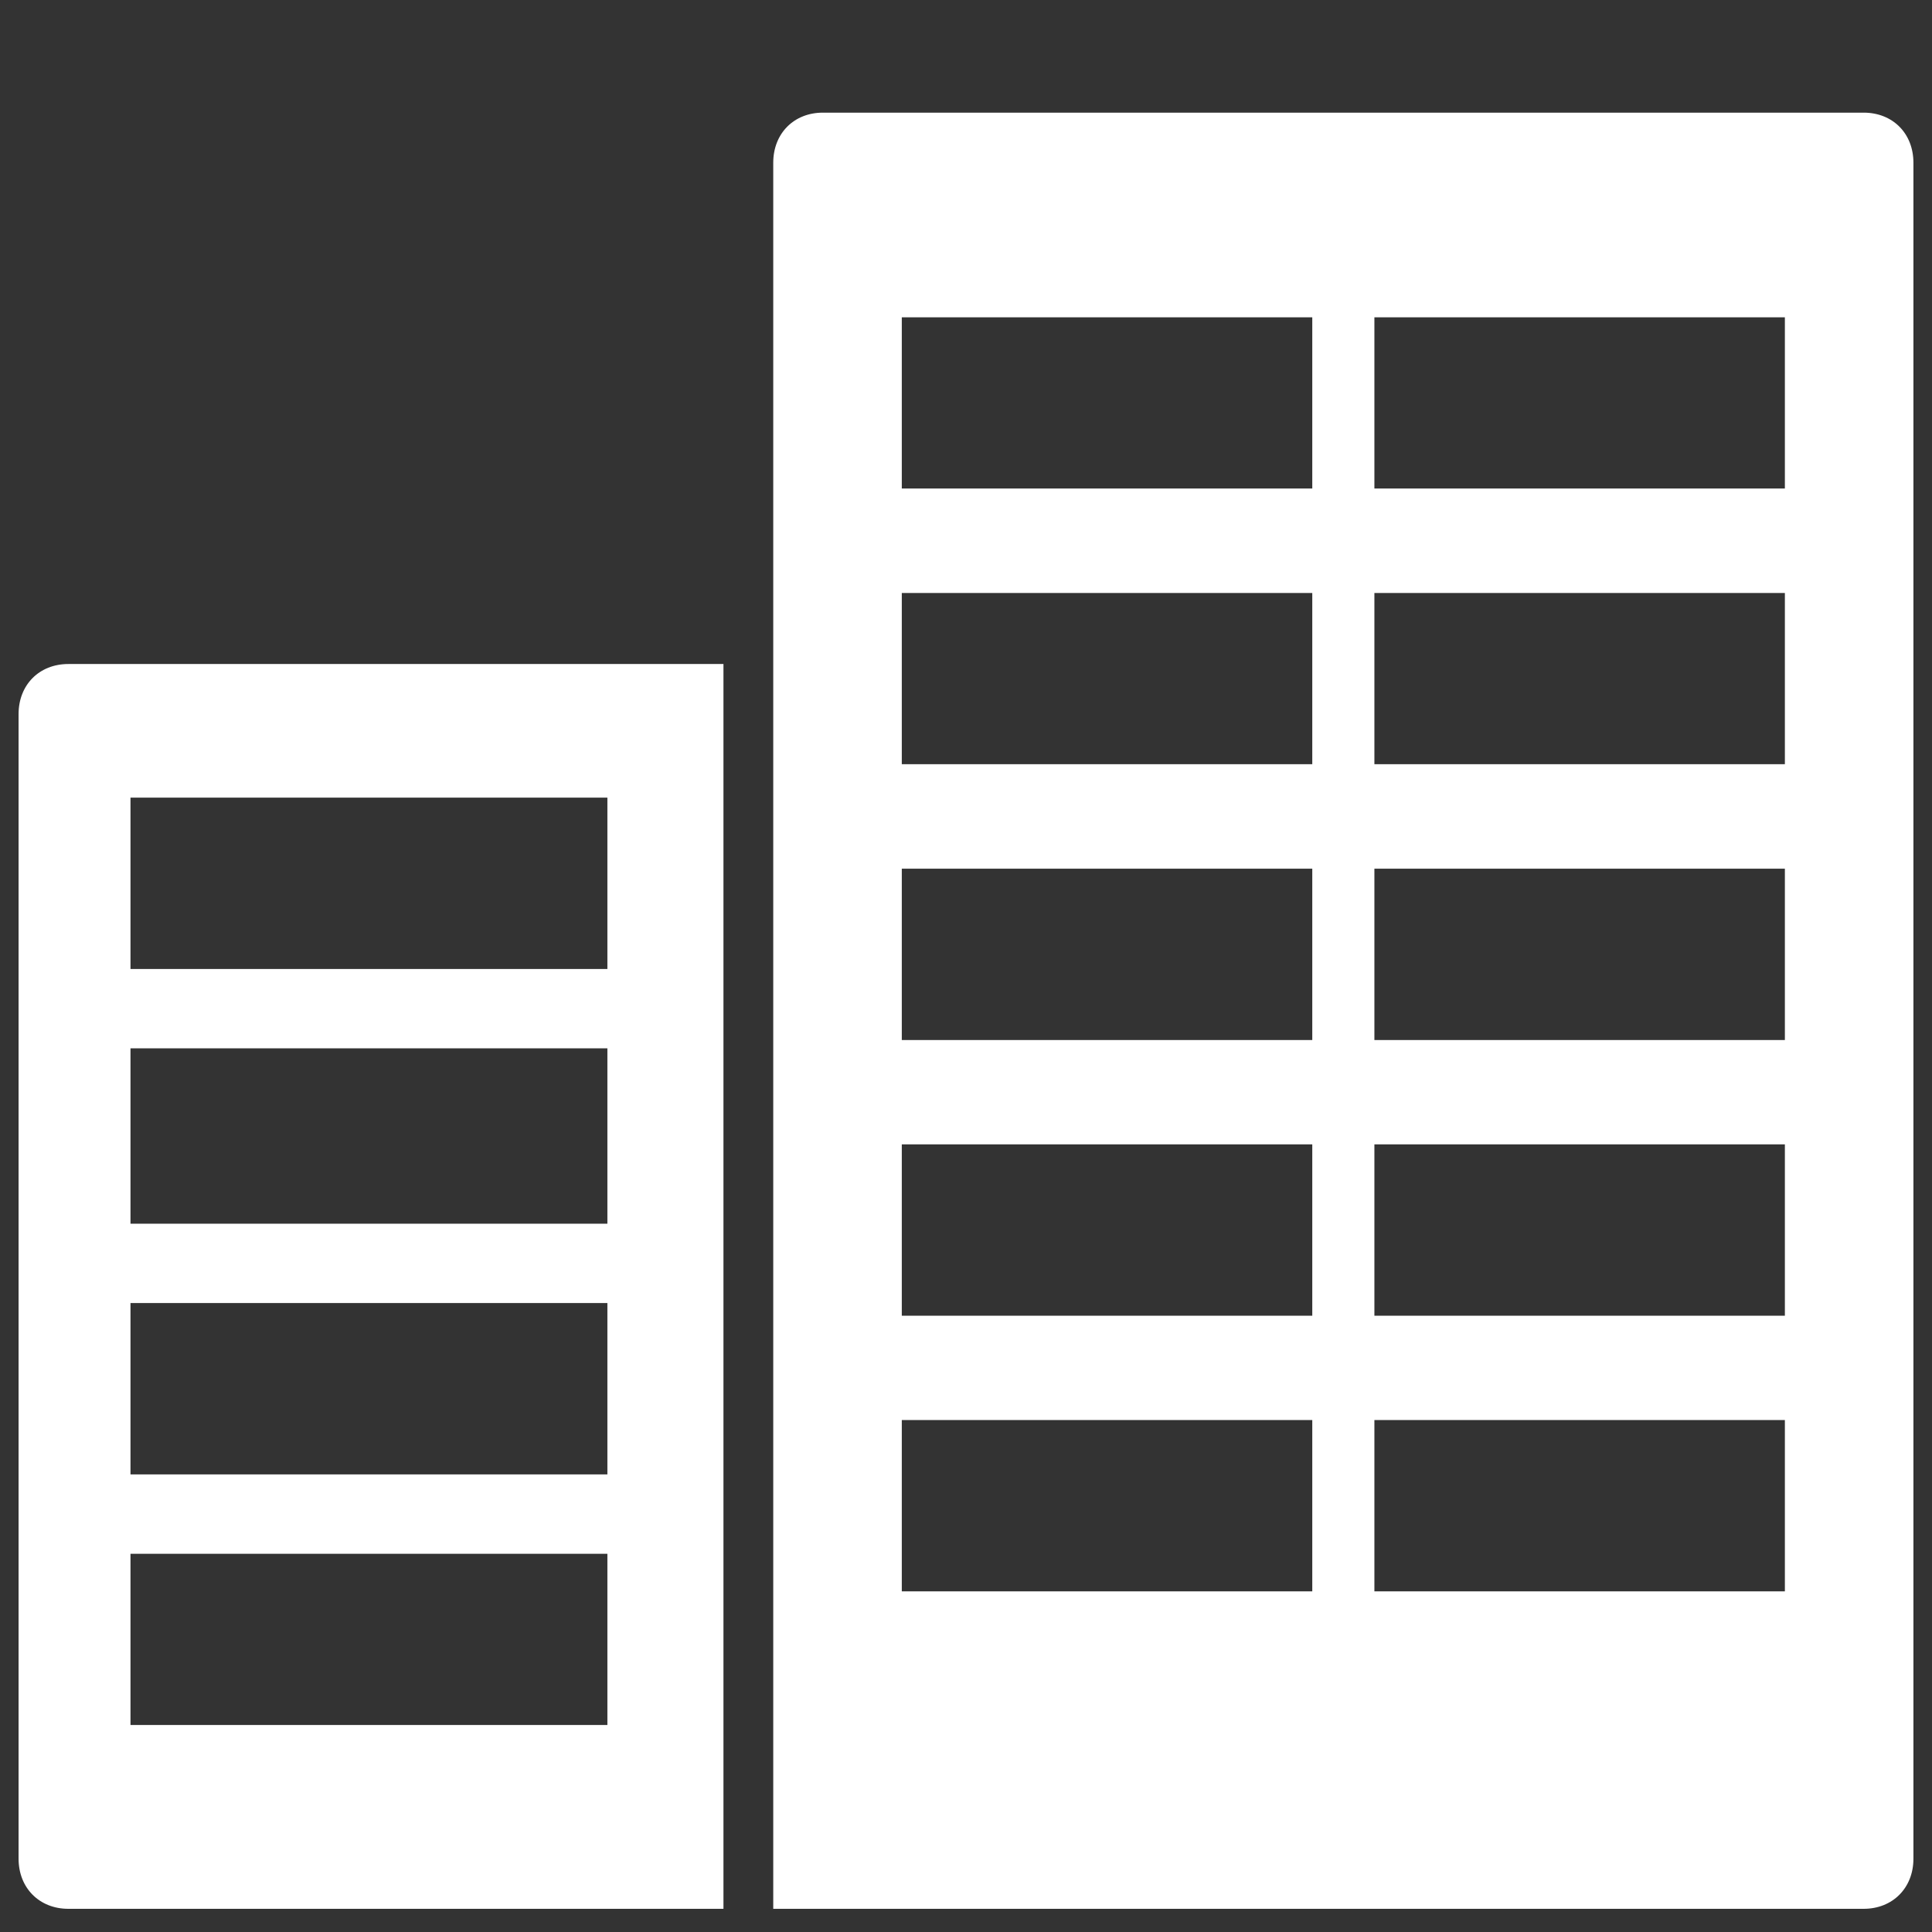 <svg width="13" height="13" viewBox="0 0 13 13" fill="white" xmlns="http://www.w3.org/2000/svg">
<rect x="0" y="0" width="13" height="13" fill="#333333" stroke="none"/>
<path d="M5.537 0.758L12.54 0.758C12.736 0.758 12.875 0.898 12.875 1.095L12.875 12.507C12.875 12.703 12.736 12.844 12.54 12.844L5.203 12.844L5.203 1.095C5.203 0.898 5.342 0.758 5.537 0.758ZM9.248 10.708L12.01 10.708V9.555L9.248 9.555V10.708ZM9.248 8.853L12.01 8.853V7.7H9.248V8.853ZM9.248 6.998H12.01V5.845H9.248V6.998ZM9.248 5.142H12.01V3.99L9.248 3.99V5.142ZM9.248 3.287H12.01V2.135L9.248 2.135V3.287ZM6.068 10.708H8.83V9.555H6.068L6.068 10.708ZM6.068 8.853H8.83V7.7L6.068 7.7V8.853ZM6.068 6.998L8.83 6.998V5.845L6.068 5.845V6.998ZM6.068 5.142L8.83 5.142V3.99L6.068 3.99V5.142ZM6.068 3.287L8.83 3.287V2.135L6.068 2.135V3.287ZM0.46 4.468L4.868 4.468L4.868 12.844L0.46 12.844C0.264 12.844 0.125 12.703 0.125 12.507L0.125 4.805C0.125 4.608 0.264 4.468 0.46 4.468ZM0.878 11.607H4.087V10.455H0.878L0.878 11.607ZM0.878 9.921H4.087V8.768H0.878L0.878 9.921ZM0.878 8.234H4.087V7.054L0.878 7.054L0.878 8.234ZM0.878 6.52L4.087 6.52V5.367L0.878 5.367L0.878 6.52Z"/>
</svg>

